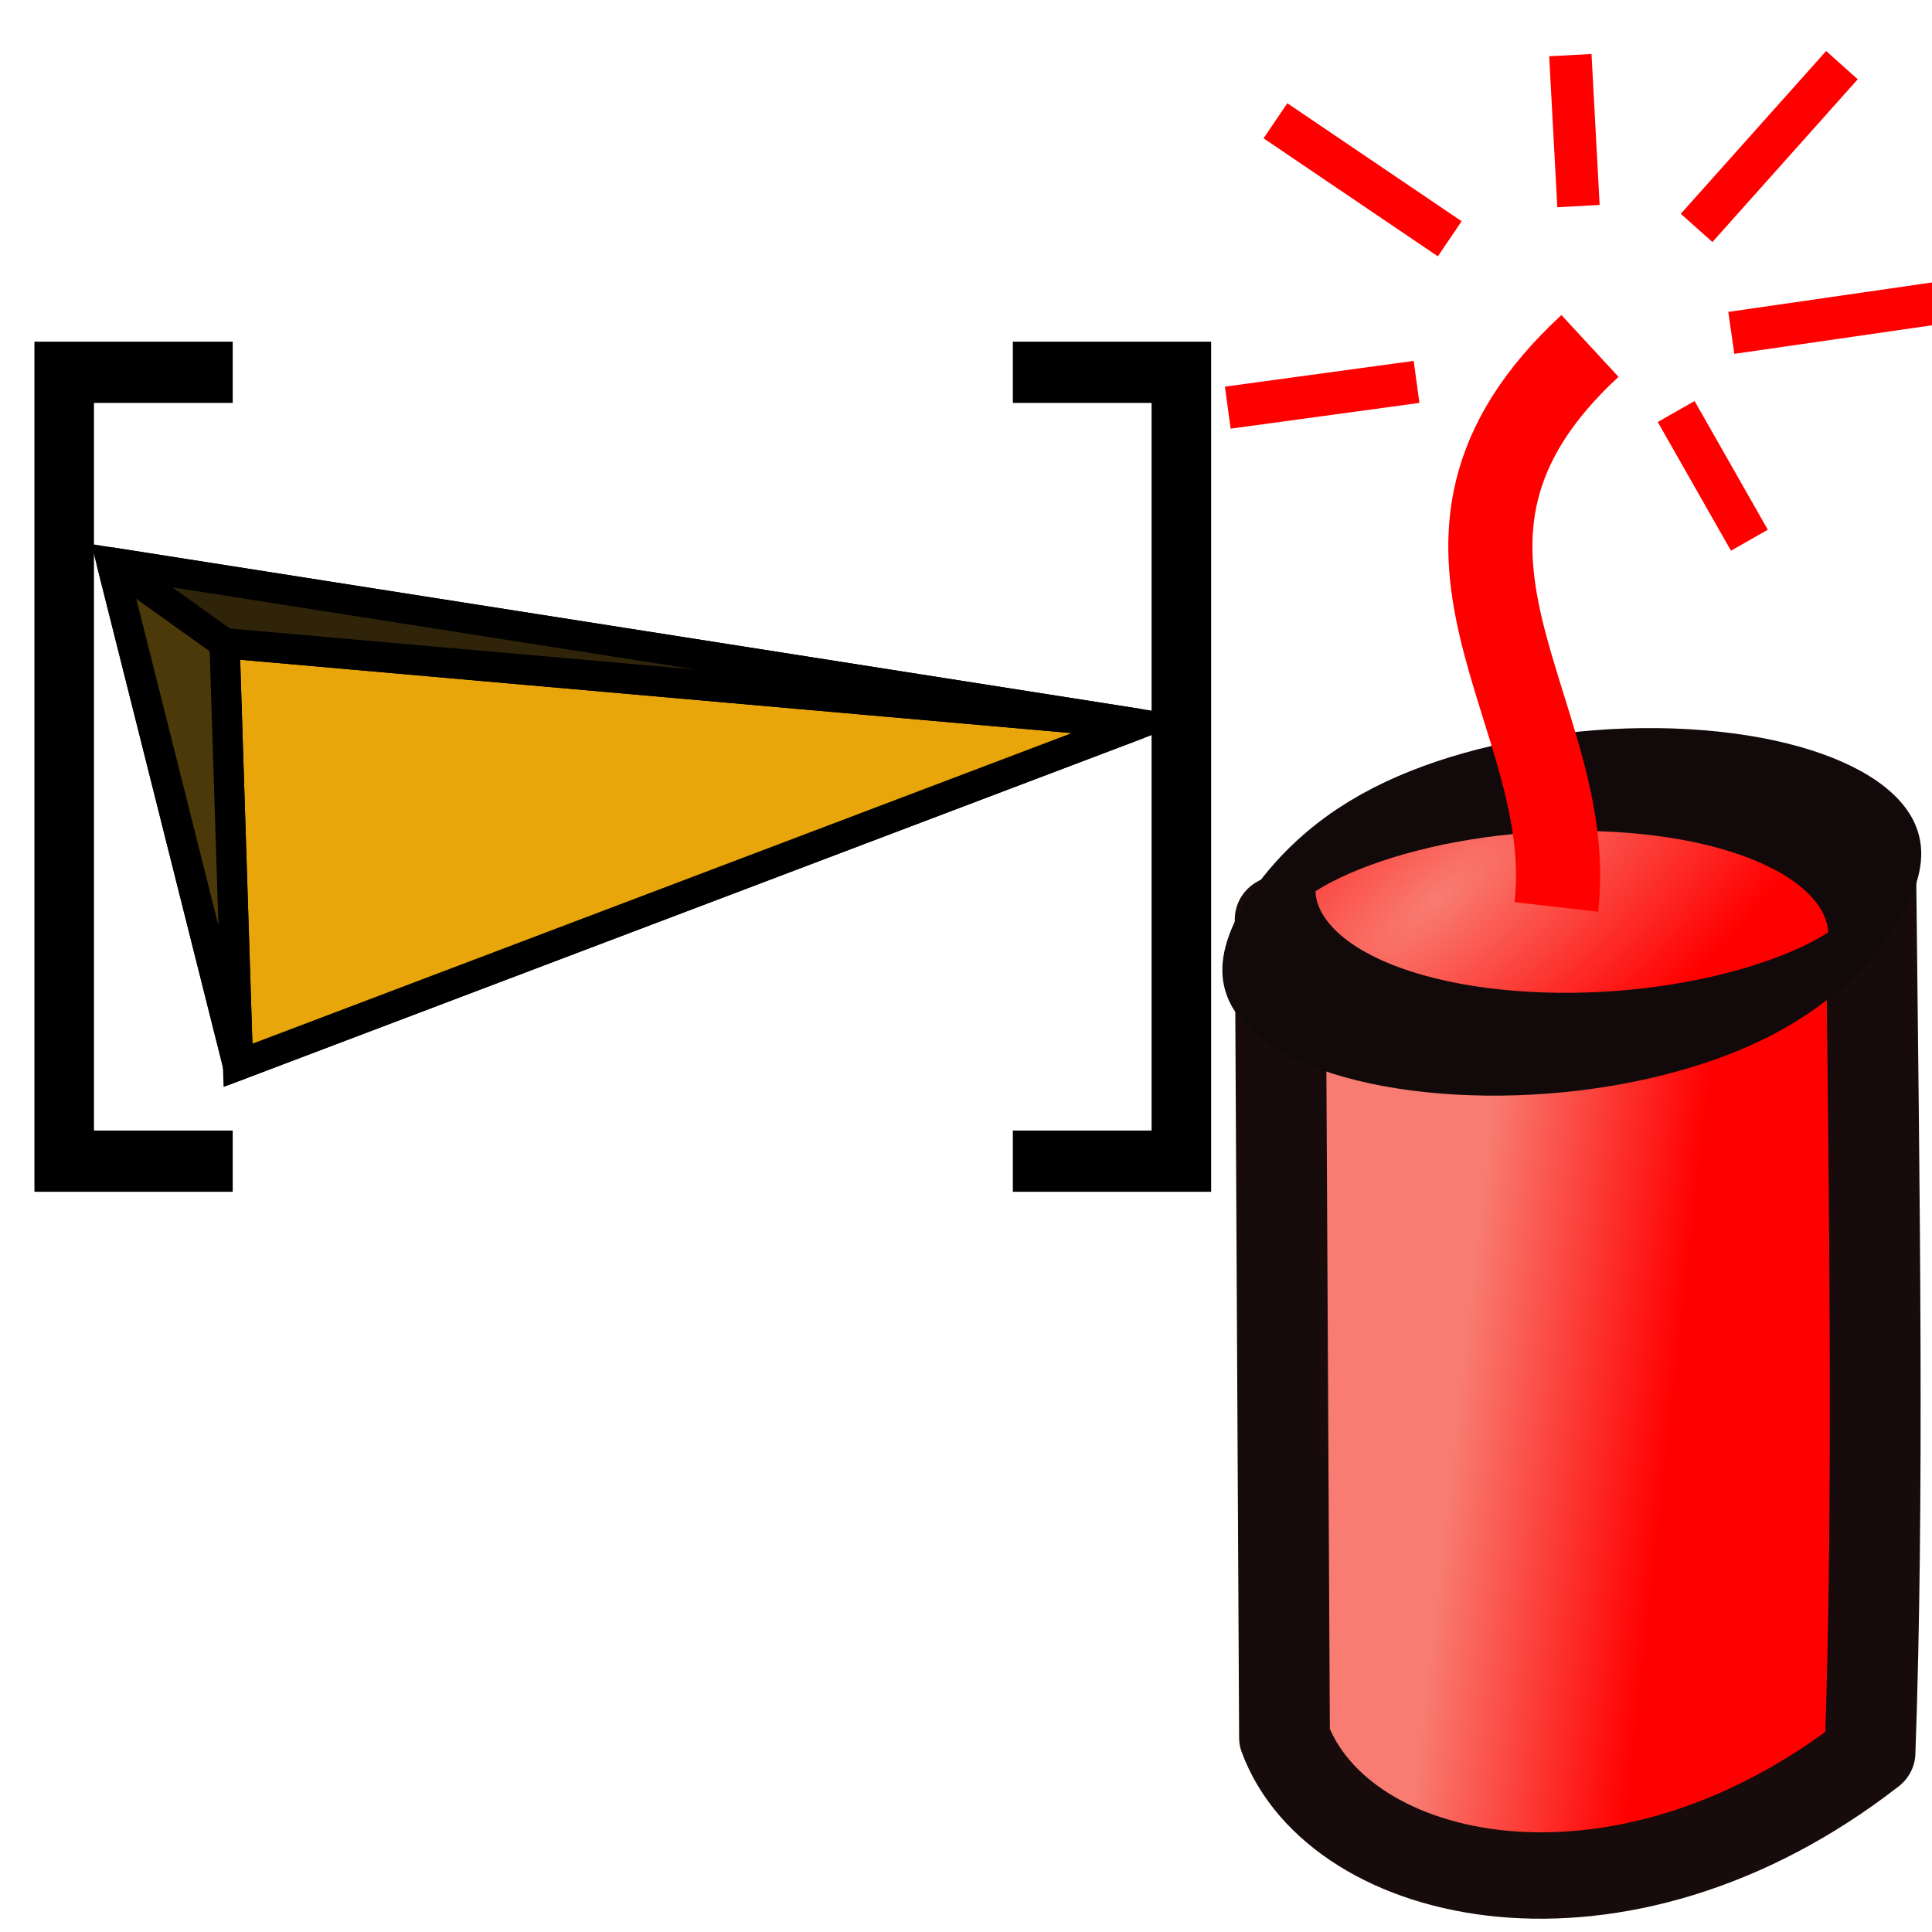 <?xml version="1.0" encoding="UTF-8" standalone="no"?>
<!-- Created with Inkscape (http://www.inkscape.org/) -->

<svg
   xmlns:dc="http://purl.org/dc/elements/1.1/"
   xmlns:cc="http://creativecommons.org/ns#"
   xmlns:rdf="http://www.w3.org/1999/02/22-rdf-syntax-ns#"
   xmlns:svg="http://www.w3.org/2000/svg"
   xmlns="http://www.w3.org/2000/svg"
   xmlns:xlink="http://www.w3.org/1999/xlink"
   xmlns:sodipodi="http://sodipodi.sourceforge.net/DTD/sodipodi-0.dtd"
   xmlns:inkscape="http://www.inkscape.org/namespaces/inkscape"
   width="64px"
   height="64px"
   id="svg2568"
   sodipodi:version="0.32"
   inkscape:version="0.48.4 r9939"
   sodipodi:docname="Lattice2_ExplodeArray.svg"
   inkscape:output_extension="org.inkscape.output.svg.inkscape"
   version="1.1"
   inkscape:export-filename="/home/user/Downloads/cad/mystuff/icons/Part/mystuff/Part_Compound_5_32px.png"
   inkscape:export-xdpi="45"
   inkscape:export-ydpi="45">
  <defs
     id="defs2570">
    <linearGradient
       id="linearGradient3864">
      <stop
         id="stop3866"
         offset="0"
         style="stop-color:#71b2f8;stop-opacity:1;" />
      <stop
         id="stop3868"
         offset="1"
         style="stop-color:#002795;stop-opacity:1;" />
    </linearGradient>
    <inkscape:perspective
       sodipodi:type="inkscape:persp3d"
       inkscape:vp_x="0 : 32 : 1"
       inkscape:vp_y="0 : 1000 : 0"
       inkscape:vp_z="64 : 32 : 1"
       inkscape:persp3d-origin="32 : 21.333333 : 1"
       id="perspective2576" />
    <linearGradient
       id="linearGradient3377">
      <stop
         id="stop3379"
         offset="0"
         style="stop-color:#71b2f8;stop-opacity:1;" />
      <stop
         id="stop3381"
         offset="1"
         style="stop-color:#002795;stop-opacity:1;" />
    </linearGradient>
    <linearGradient
       id="linearGradient3023">
      <stop
         id="stop3025"
         offset="0"
         style="stop-color:#71b2f8;stop-opacity:1;" />
      <stop
         id="stop3027"
         offset="1"
         style="stop-color:#002795;stop-opacity:1;" />
    </linearGradient>
    <radialGradient
       inkscape:collect="always"
       xlink:href="#linearGradient3377"
       id="radialGradient3692"
       cx="45.883"
       cy="28.87"
       fx="45.883"
       fy="28.87"
       r="19.467"
       gradientUnits="userSpaceOnUse" />
    <linearGradient
       id="linearGradient3030">
      <stop
         id="stop3032"
         offset="0"
         style="stop-color:#71b2f8;stop-opacity:1;" />
      <stop
         id="stop3034"
         offset="1"
         style="stop-color:#002795;stop-opacity:1;" />
    </linearGradient>
    <radialGradient
       inkscape:collect="always"
       xlink:href="#linearGradient3377"
       id="radialGradient3837"
       gradientUnits="userSpaceOnUse"
       gradientTransform="matrix(0.988,-0.063,0.026,1.23,-216.688,-80.013)"
       cx="148.883"
       cy="81.87"
       fx="148.883"
       fy="81.87"
       r="19.467" />
    <radialGradient
       inkscape:collect="always"
       xlink:href="#linearGradient3377"
       id="radialGradient3839"
       gradientUnits="userSpaceOnUse"
       gradientTransform="matrix(0.695,0.277,-0.33,2.465,-139.053,-247.097)"
       cx="135.383"
       cy="97.37"
       fx="135.383"
       fy="97.37"
       r="19.467" />
    <radialGradient
       inkscape:collect="always"
       xlink:href="#linearGradient3377"
       id="radialGradient3841"
       gradientUnits="userSpaceOnUse"
       gradientTransform="matrix(0.713,0,0,1.231,-173.627,-89.499)"
       cx="45.883"
       cy="28.87"
       fx="45.883"
       fy="28.87"
       r="19.467" />
    <radialGradient
       inkscape:collect="always"
       xlink:href="#linearGradient3377"
       id="radialGradient3804"
       gradientUnits="userSpaceOnUse"
       gradientTransform="matrix(0.988,-0.063,0.026,1.23,-216.688,-80.013)"
       cx="148.883"
       cy="81.87"
       fx="148.883"
       fy="81.87"
       r="19.467" />
    <radialGradient
       inkscape:collect="always"
       xlink:href="#linearGradient3377"
       id="radialGradient3806"
       gradientUnits="userSpaceOnUse"
       gradientTransform="matrix(0.695,0.277,-0.33,2.465,-139.053,-247.097)"
       cx="135.383"
       cy="97.37"
       fx="135.383"
       fy="97.37"
       r="19.467" />
    <radialGradient
       inkscape:collect="always"
       xlink:href="#linearGradient3377"
       id="radialGradient3808"
       gradientUnits="userSpaceOnUse"
       gradientTransform="matrix(0.713,0,0,1.231,-173.627,-89.499)"
       cx="45.883"
       cy="28.87"
       fx="45.883"
       fy="28.87"
       r="19.467" />
    <linearGradient
       inkscape:collect="always"
       xlink:href="#linearGradient4287"
       id="linearGradient4293"
       x1="25.56"
       y1="48.404"
       x2="31.478"
       y2="52.711"
       gradientUnits="userSpaceOnUse" />
    <linearGradient
       id="linearGradient4287">
      <stop
         id="stop4289"
         offset="0"
         style="stop-color:#f87c71;stop-opacity:1;" />
      <stop
         id="stop4291"
         offset="1"
         style="stop-color:#ff0000;stop-opacity:1;" />
    </linearGradient>
    <radialGradient
       inkscape:collect="always"
       xlink:href="#linearGradient4287"
       id="radialGradient4285"
       gradientUnits="userSpaceOnUse"
       gradientTransform="matrix(-0.544,-0.7,1.092,-0.614,95.668,203.162)"
       cx="112.772"
       cy="66.256"
       fx="112.772"
       fy="66.256"
       r="19.467" />
    <linearGradient
       id="linearGradient3101">
      <stop
         id="stop3103"
         offset="0"
         style="stop-color:#f87c71;stop-opacity:1;" />
      <stop
         id="stop3105"
         offset="1"
         style="stop-color:#ff0000;stop-opacity:1;" />
    </linearGradient>
  </defs>
  <sodipodi:namedview
     id="base"
     pagecolor="#ffffff"
     bordercolor="#666666"
     borderopacity="1.0"
     inkscape:pageopacity="0.0"
     inkscape:pageshadow="2"
     inkscape:zoom="7.7781746"
     inkscape:cx="2.1990621"
     inkscape:cy="34.595467"
     inkscape:current-layer="layer1"
     showgrid="true"
     inkscape:document-units="px"
     inkscape:grid-bbox="true"
     inkscape:window-width="1920"
     inkscape:window-height="990"
     inkscape:window-x="-11"
     inkscape:window-y="-11"
     inkscape:window-maximized="1" />
  <g
     id="layer1"
     inkscape:label="Layer 1"
     inkscape:groupmode="layer">
    <g
       id="g3817"
       mask="none"
       transform="matrix(0.913,0,0,0.913,8.048,-36.275)">
      <g
         id="g3804">
        <g
           id="g3794"
           transform="matrix(1.073,0,0,1.073,15.525,32.44)">
          <path
             inkscape:connector-curvature="0"
             id="path3018"
             d="m -18.909,25.818 4.273,17 30.455,-11.545 z"
             style="fill:none;stroke:#000000;stroke-width:1.021px;stroke-linecap:butt;stroke-linejoin:miter;stroke-opacity:1" />
          <path
             inkscape:connector-curvature="0"
             id="path3020"
             d="M -14.636,42.818 15.818,31.273 -15.091,28.545 z"
             style="fill:#e9a60a;fill-opacity:1;stroke:#000000;stroke-width:1.021px;stroke-linecap:butt;stroke-linejoin:miter;stroke-opacity:1" />
          <path
             inkscape:connector-curvature="0"
             id="path3022"
             d="m -18.909,25.818 4.273,17 -0.455,-14.273 z"
             style="fill:#4c390a;fill-opacity:1;stroke:#000000;stroke-width:1.021px;stroke-linecap:butt;stroke-linejoin:round;stroke-opacity:1" />
          <path
             inkscape:connector-curvature="0"
             id="path3024"
             d="m -15.091,28.545 30.909,2.727 -34.727,-5.455 z"
             style="fill:#2f240a;fill-opacity:1;stroke:#000000;stroke-width:1.021px;stroke-linecap:butt;stroke-linejoin:miter;stroke-opacity:1" />
        </g>
        <g
           id="g3049"
           style="stroke-width:2;stroke-miterlimit:4;stroke-dasharray:none"
           transform="matrix(1.073,0,0,1.104,-11.478,26.198)">
          <path
             sodipodi:nodetypes="cccc"
             inkscape:connector-curvature="0"
             id="path3045"
             d="m 10.351,24.494 -5.698,0 0,25.926 5.698,0"
             style="fill:none;stroke:#000000;stroke-width:2.013;stroke-linecap:butt;stroke-linejoin:miter;stroke-miterlimit:4;stroke-opacity:1;stroke-dasharray:none" />
          <use
             height="64"
             width="64"
             transform="matrix(-1,0,0,1,47.082,0)"
             id="use3047"
             xlink:href="#path3045"
             y="0"
             x="0"
             style="stroke-width:2;stroke-miterlimit:4;stroke-dasharray:none" />
        </g>
      </g>
    </g>
    <g
       transform="translate(38.492,0.33)"
       id="g3073">
      <g
         transform="matrix(0.841,-0.468,0.484,0.796,-35.221,20.516)"
         id="g3080">
        <path
           inkscape:connector-curvature="0"
           style="fill:url(#linearGradient4293);fill-opacity:1;fill-rule:evenodd;stroke:#170b0b;stroke-width:3.099;stroke-linecap:butt;stroke-linejoin:round;stroke-miterlimit:4;stroke-opacity:1;stroke-dasharray:none;stroke-dashoffset:0;marker:none;visibility:visible;display:inline;overflow:visible;enable-background:accumulate"
           d="M 32.018,65.596 C 36.744,58.002 42.051,48.46 47.712,38.383 L 29.593,29.441 15.069,54.973 c -1.038,5.512 6.035,12.35 16.949,10.622 z"
           id="path3727-0"
           sodipodi:nodetypes="ccccc" />
        <path
           sodipodi:type="arc"
           style="fill:url(#radialGradient4285);fill-opacity:1;fill-rule:evenodd;stroke:#120a0a;stroke-width:4.223;stroke-linecap:butt;stroke-linejoin:round;stroke-miterlimit:4;stroke-opacity:1;stroke-dasharray:none;stroke-dashoffset:0;marker:none;visibility:visible;display:inline;overflow:visible;enable-background:accumulate"
           id="path3725-5"
           sodipodi:cx="96.428574"
           sodipodi:cy="83.5"
           sodipodi:rx="21.589199"
           sodipodi:ry="5.3571429"
           d="m 118.018,83.5 c 0,2.959 -9.666,5.357 -21.589,5.357 -11.923,0 -21.589,-2.398 -21.589,-5.357 0,-2.959 9.666,-5.357 21.589,-5.357 11.923,0 21.589,2.398 21.589,5.357 z"
           transform="matrix(-0.373,-0.264,0.953,-0.452,-5.311,97.475)"
           inkscape:transform-center-x="-3.804363"
           inkscape:transform-center-y="7.1498714" />
      </g>
      <path
         sodipodi:nodetypes="cc"
         inkscape:connector-curvature="0"
         id="path3908"
         d="M 13.064,29.714 C 13.808,23.213 7.046,17.715 14.178,11.13"
         style="fill:none;stroke:#ff0000;stroke-width:2.787;stroke-linecap:butt;stroke-linejoin:miter;stroke-miterlimit:4;stroke-opacity:1;stroke-dasharray:none" />
      <g
         transform="translate(-5.939,0.86)"
         id="g3457">
        <path
           sodipodi:nodetypes="cc"
           inkscape:connector-curvature="0"
           id="path3086"
           d="M 8.119,12.314 14.372,11.461"
           style="fill:none;stroke:#ff0000;stroke-width:1.404;stroke-linecap:butt;stroke-linejoin:miter;stroke-miterlimit:4;stroke-opacity:1;stroke-dasharray:none" />
        <path
           style="fill:none;stroke:#ff0000;stroke-width:1.404;stroke-linecap:butt;stroke-linejoin:miter;stroke-miterlimit:4;stroke-opacity:1;stroke-dasharray:none"
           d="M 19.736,5.637 19.467,0.636"
           id="path3856"
           inkscape:connector-curvature="0"
           sodipodi:nodetypes="cc" />
        <path
           style="fill:none;stroke:#ff0000;stroke-width:1.404;stroke-linecap:butt;stroke-linejoin:miter;stroke-miterlimit:4;stroke-opacity:1;stroke-dasharray:none"
           d="M 24.799,9.837 32.713,8.693"
           id="path3856-0"
           inkscape:connector-curvature="0"
           sodipodi:nodetypes="cc" />
        <path
           style="fill:none;stroke:#ff0000;stroke-width:1.404;stroke-linecap:butt;stroke-linejoin:miter;stroke-miterlimit:4;stroke-opacity:1;stroke-dasharray:none"
           d="M 23.649,6.36 28.464,0.968"
           id="path3856-4"
           inkscape:connector-curvature="0"
           sodipodi:nodetypes="cc" />
        <path
           sodipodi:nodetypes="cc"
           inkscape:connector-curvature="0"
           id="path3894"
           d="M 15.472,6.72 9.698,2.811"
           style="fill:none;stroke:#ff0000;stroke-width:1.404;stroke-linecap:butt;stroke-linejoin:miter;stroke-miterlimit:4;stroke-opacity:1;stroke-dasharray:none" />
        <path
           sodipodi:nodetypes="cc"
           inkscape:connector-curvature="0"
           id="path3896"
           d="M 25.398,16.705 22.972,12.442"
           style="fill:none;stroke:#ff0000;stroke-width:1.404;stroke-linecap:butt;stroke-linejoin:miter;stroke-miterlimit:4;stroke-opacity:1;stroke-dasharray:none" />
      </g>
    </g>
  </g>
</svg>
